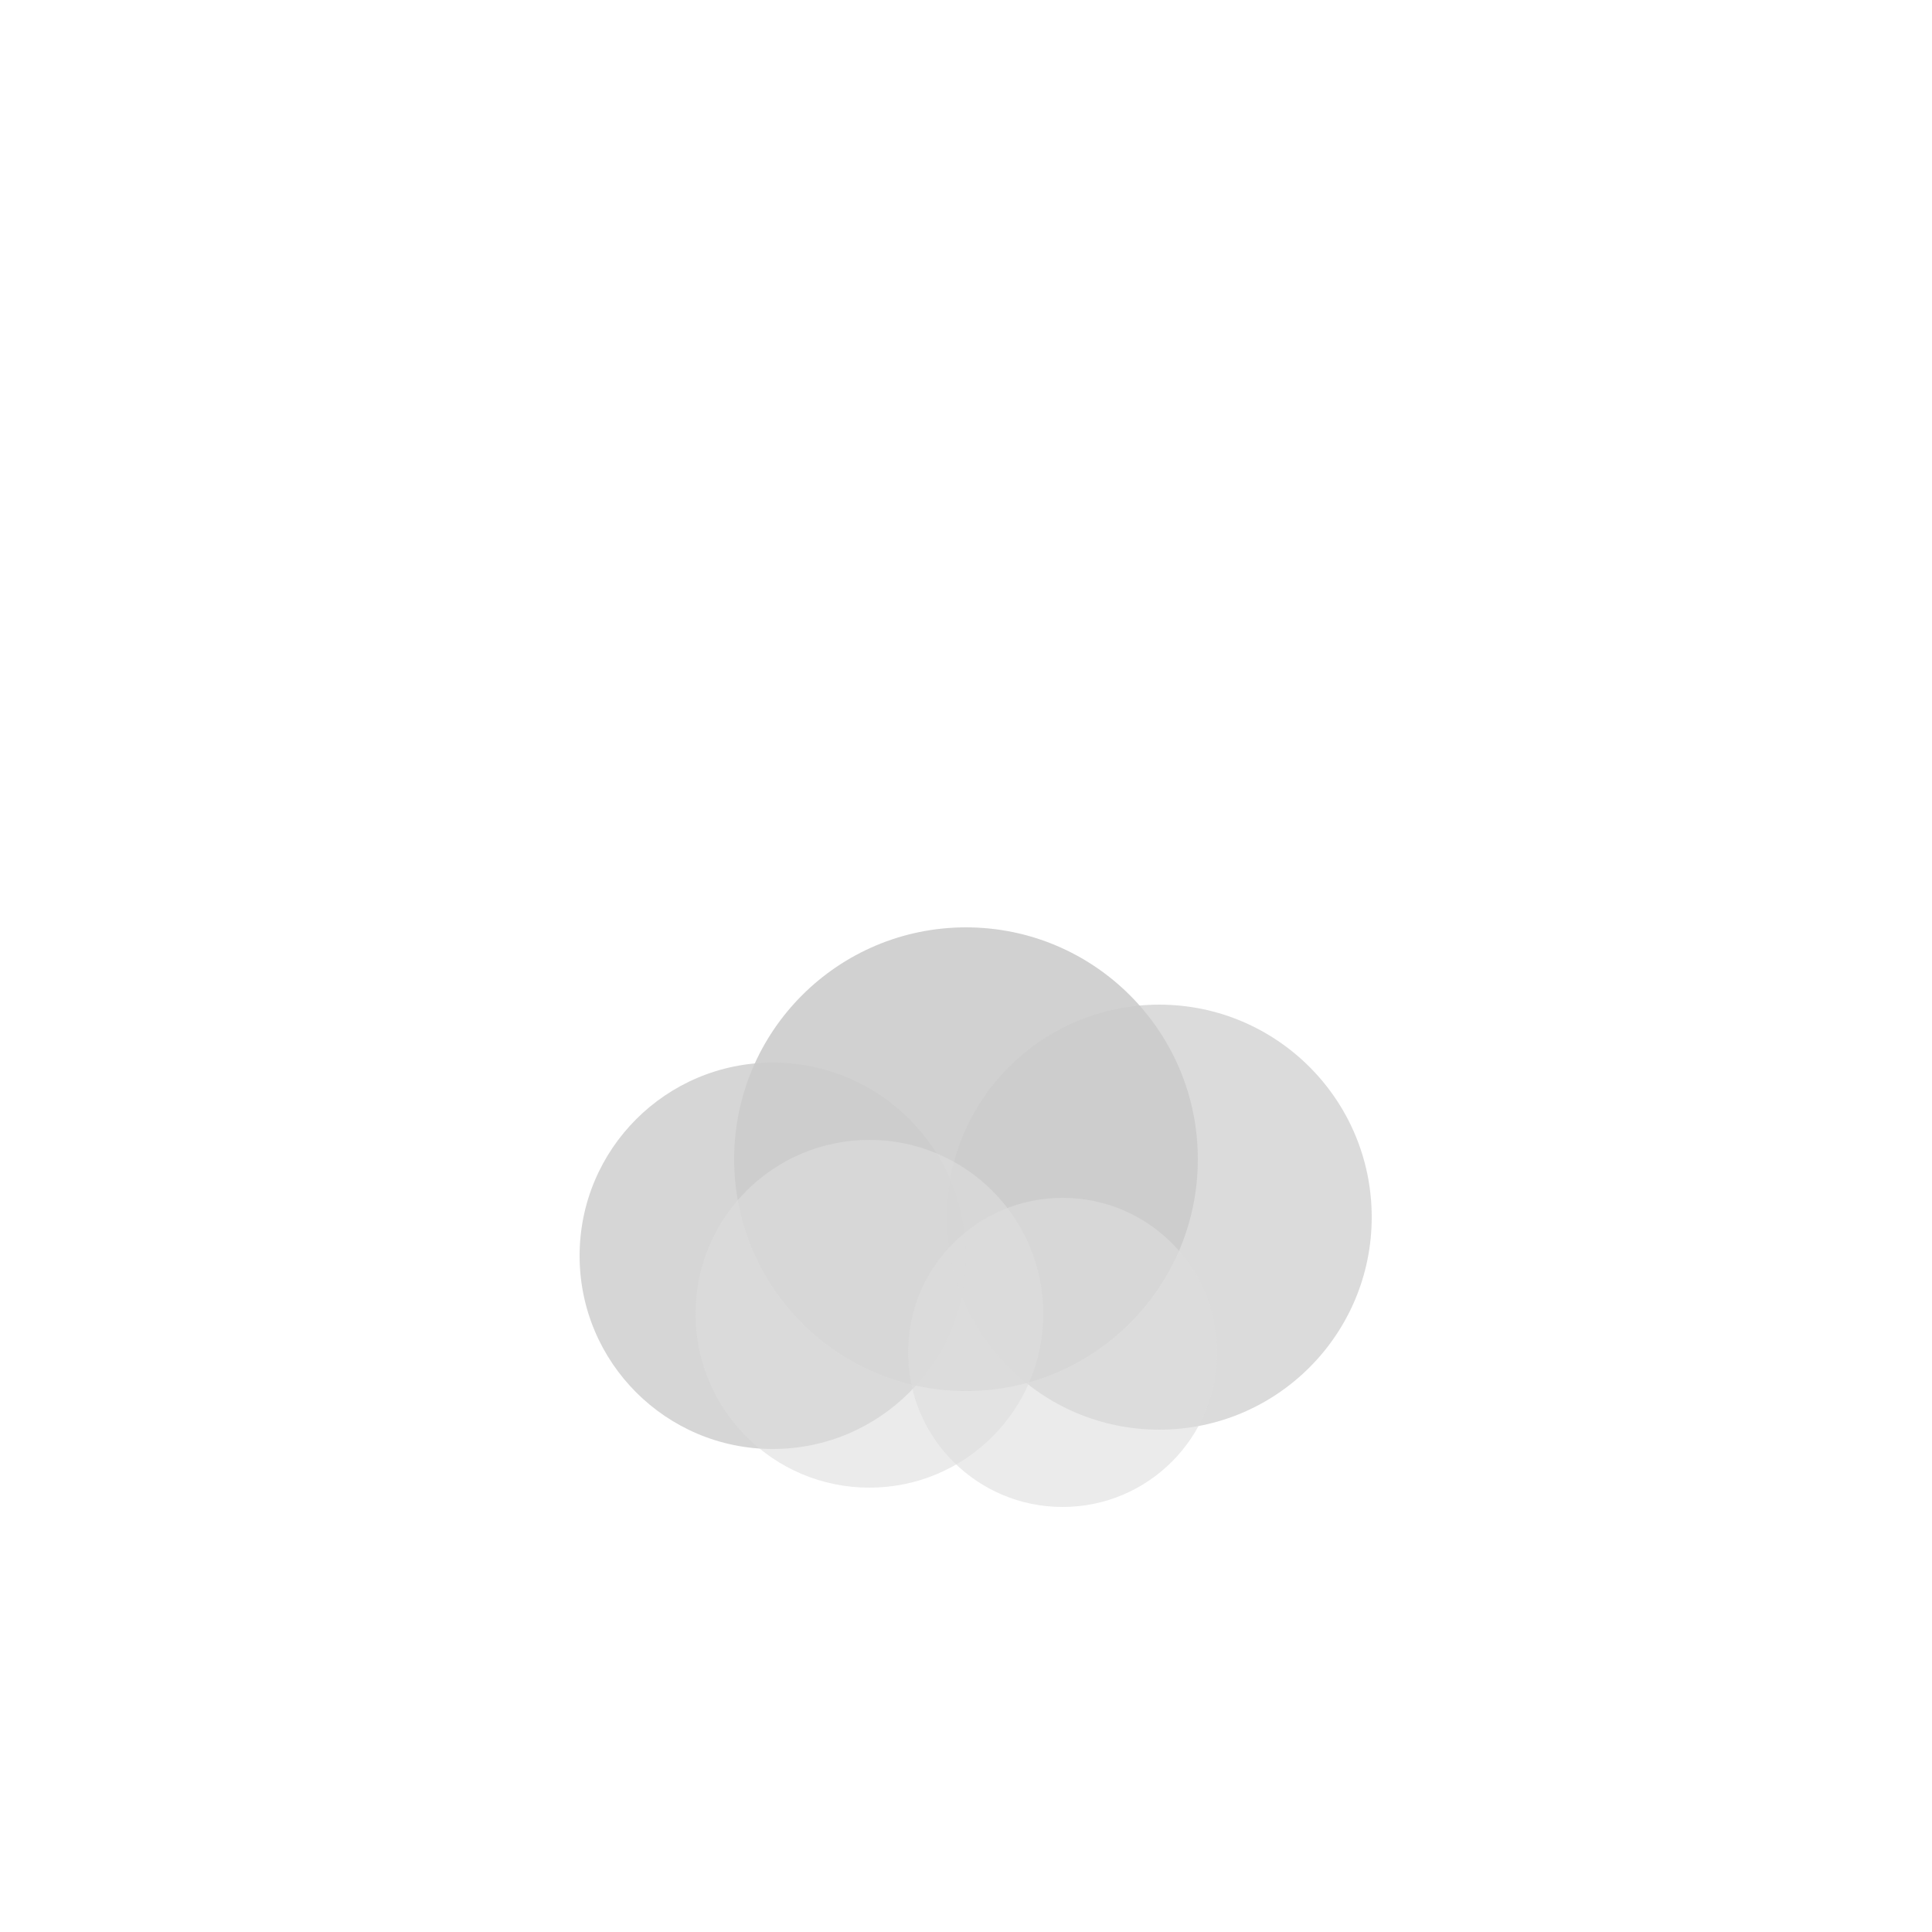 <?xml version="1.0" encoding="UTF-8" standalone="no"?>
<svg width="100" height="100" xmlns="http://www.w3.org/2000/svg">
  <defs>
    <filter id="smoke-blur" x="-50%" y="-50%" width="200%" height="200%">
      <feGaussianBlur in="SourceGraphic" stdDeviation="3" />
    </filter>
  </defs>
  <g filter="url(#smoke-blur)">
    <!-- Smoke particles -->
    <circle cx="50" cy="60" r="12" fill="#cccccc" opacity="0.9">
      <animate attributeName="cy" from="60" to="20" dur="3s" repeatCount="indefinite" />
      <animate attributeName="opacity" from="0.9" to="0" dur="3s" repeatCount="indefinite" />
      <animate attributeName="r" from="12" to="20" dur="3s" repeatCount="indefinite" />
    </circle>
    
    <circle cx="40" cy="65" r="10" fill="#cccccc" opacity="0.8">
      <animate attributeName="cy" from="65" to="25" dur="4s" repeatCount="indefinite" />
      <animate attributeName="opacity" from="0.8" to="0" dur="4s" repeatCount="indefinite" />
      <animate attributeName="r" from="10" to="18" dur="4s" repeatCount="indefinite" />
    </circle>
    
    <circle cx="60" cy="63" r="11" fill="#cccccc" opacity="0.7">
      <animate attributeName="cy" from="63" to="23" dur="3.5s" repeatCount="indefinite" />
      <animate attributeName="opacity" from="0.7" to="0" dur="3.5s" repeatCount="indefinite" />
      <animate attributeName="r" from="11" to="19" dur="3.5s" repeatCount="indefinite" />
    </circle>
    
    <circle cx="45" cy="68" r="9" fill="#dddddd" opacity="0.6">
      <animate attributeName="cy" from="68" to="28" dur="4.5s" repeatCount="indefinite" />
      <animate attributeName="opacity" from="0.6" to="0" dur="4.5s" repeatCount="indefinite" />
      <animate attributeName="r" from="9" to="17" dur="4.5s" repeatCount="indefinite" />
    </circle>
    
    <circle cx="55" cy="70" r="8" fill="#dddddd" opacity="0.6">
      <animate attributeName="cy" from="70" to="30" dur="5s" repeatCount="indefinite" />
      <animate attributeName="opacity" from="0.6" to="0" dur="5s" repeatCount="indefinite" />
      <animate attributeName="r" from="8" to="16" dur="5s" repeatCount="indefinite" />
    </circle>
  </g>
</svg>